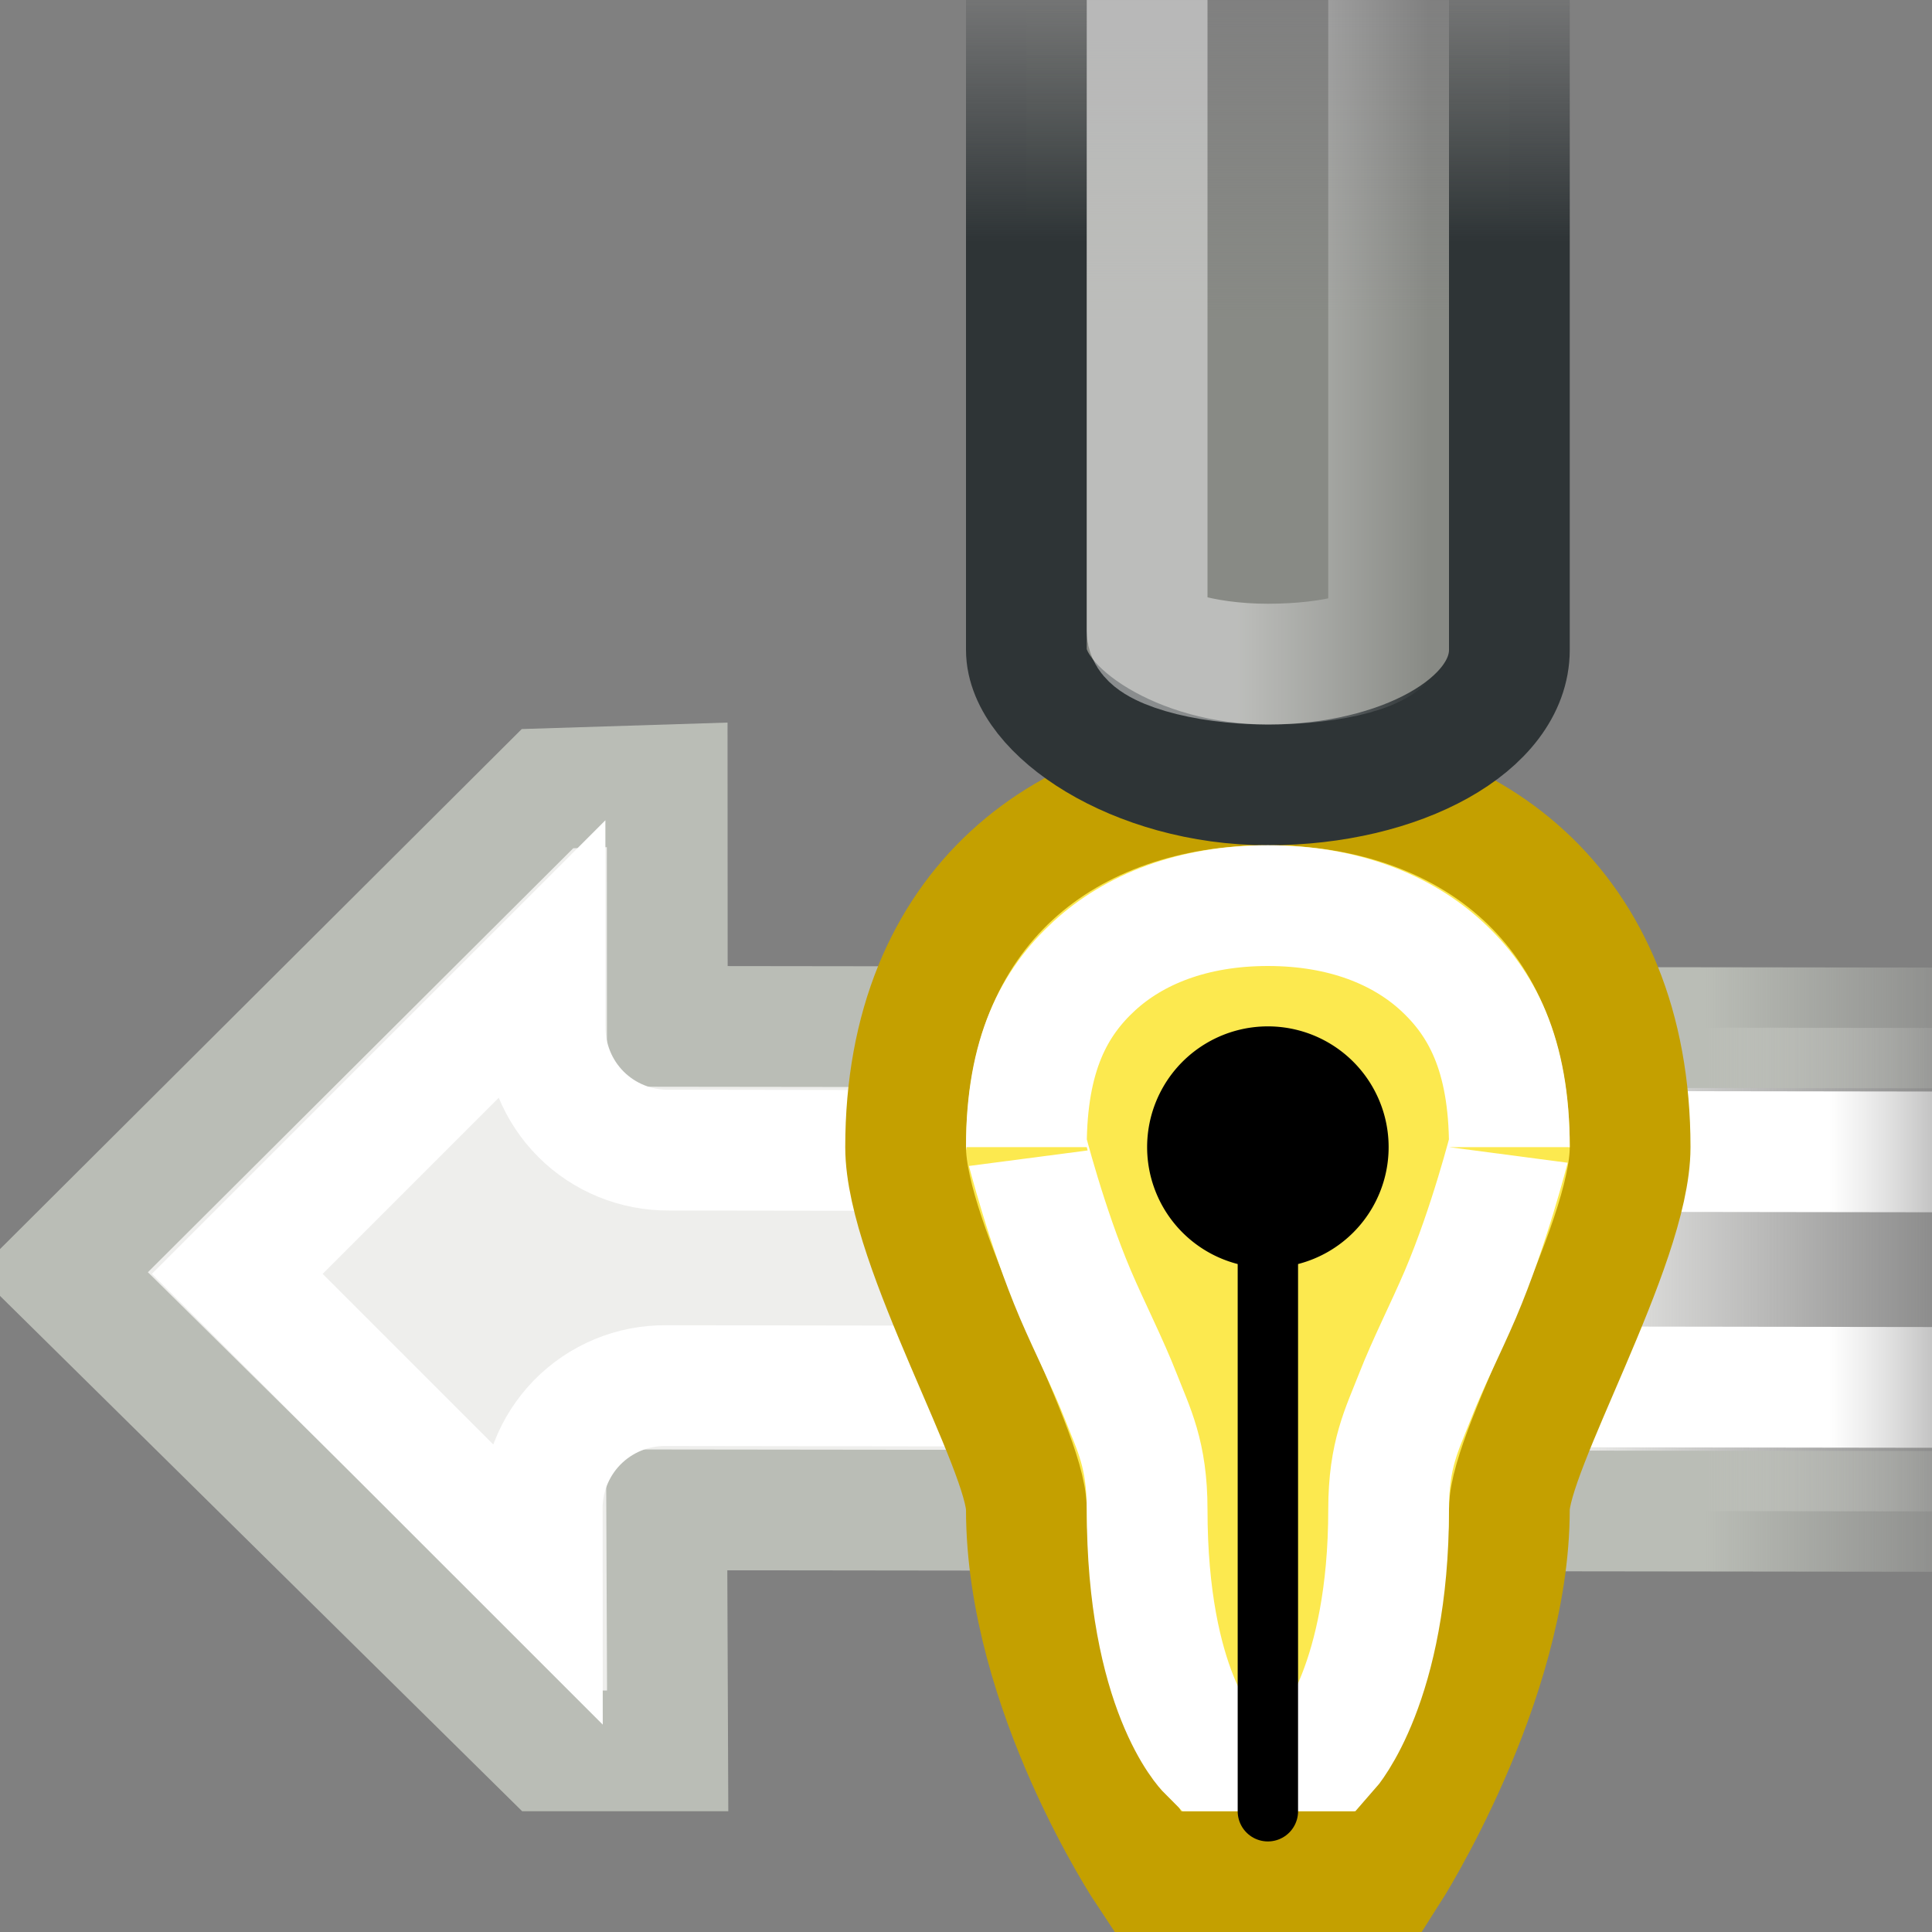 <?xml version="1.0" encoding="UTF-8" standalone="no"?>
<!-- Created with Inkscape (http://www.inkscape.org/) -->
<svg
   xmlns:dc="http://purl.org/dc/elements/1.1/"
   xmlns:cc="http://web.resource.org/cc/"
   xmlns:rdf="http://www.w3.org/1999/02/22-rdf-syntax-ns#"
   xmlns:svg="http://www.w3.org/2000/svg"
   xmlns="http://www.w3.org/2000/svg"
   xmlns:xlink="http://www.w3.org/1999/xlink"
   xmlns:sodipodi="http://sodipodi.sourceforge.net/DTD/sodipodi-0.dtd"
   xmlns:inkscape="http://www.inkscape.org/namespaces/inkscape"
   width="16"
   height="16"
   id="svg2"
   sodipodi:version="0.32"
   inkscape:version="0.45"
   version="1.0"
   sodipodi:docbase="/home/lapo/Icone/svn/gnome-icon-theme/16x16/actions"
   sodipodi:docname="format-text-direction-rtl.svg"
   inkscape:output_extension="org.inkscape.output.svg.inkscape"
   inkscape:export-filename="/home/lapo/Icone/svn/gnome-icon-theme/22x22/actions/format-text-direction-ltr.png"
   inkscape:export-xdpi="90"
   inkscape:export-ydpi="90"
   sodipodi:modified="true">
  <rect width="100%" height="100%" fill="#808080" stroke="none"/>
  <defs
     id="defs4">
    <linearGradient
       inkscape:collect="always"
       id="linearGradient7111">
      <stop
         style="stop-color:#888a85;stop-opacity:1;"
         offset="0"
         id="stop7113" />
      <stop
         style="stop-color:#888a85;stop-opacity:0;"
         offset="1"
         id="stop7115" />
    </linearGradient>
    <linearGradient
       inkscape:collect="always"
       id="linearGradient7103">
      <stop
         style="stop-color:#2e3436;stop-opacity:1;"
         offset="0"
         id="stop7105" />
      <stop
         style="stop-color:#2e3436;stop-opacity:0;"
         offset="1"
         id="stop7107" />
    </linearGradient>
    <linearGradient
       inkscape:collect="always"
       id="linearGradient7095">
      <stop
         style="stop-color:#ffffff;stop-opacity:1;"
         offset="0"
         id="stop7097" />
      <stop
         style="stop-color:#ffffff;stop-opacity:0;"
         offset="1"
         id="stop7099" />
    </linearGradient>
    <linearGradient
       inkscape:collect="always"
       id="linearGradient7019">
      <stop
         style="stop-color:#ffffff;stop-opacity:1;"
         offset="0"
         id="stop7021" />
      <stop
         style="stop-color:#ffffff;stop-opacity:0;"
         offset="1"
         id="stop7023" />
    </linearGradient>
    <linearGradient
       inkscape:collect="always"
       id="linearGradient7016">
      <stop
         style="stop-color:#babdb6;stop-opacity:1;"
         offset="0"
         id="stop7018" />
      <stop
         style="stop-color:#babdb6;stop-opacity:0;"
         offset="1"
         id="stop7020" />
    </linearGradient>
    <linearGradient
       inkscape:collect="always"
       id="linearGradient7008">
      <stop
         style="stop-color:#eeeeec;stop-opacity:1;"
         offset="0"
         id="stop7010" />
      <stop
         style="stop-color:#eeeeec;stop-opacity:0;"
         offset="1"
         id="stop7012" />
    </linearGradient>
    <linearGradient
       inkscape:collect="always"
       id="linearGradient6579">
      <stop
         style="stop-color:#ffffff;stop-opacity:1;"
         offset="0"
         id="stop6581" />
      <stop
         style="stop-color:#ffffff;stop-opacity:0;"
         offset="1"
         id="stop6583" />
    </linearGradient>
    <linearGradient
       id="linearGradient5523">
      <stop
         style="stop-color:#555753;stop-opacity:1;"
         offset="0"
         id="stop5525" />
      <stop
         id="stop5533"
         offset="0.708"
         style="stop-color:#babdb6;stop-opacity:1;" />
      <stop
         style="stop-color:#555753;stop-opacity:1"
         offset="1"
         id="stop5527" />
    </linearGradient>
    <linearGradient
       id="linearGradient5513">
      <stop
         style="stop-color:#edd400;stop-opacity:1"
         offset="0"
         id="stop5515" />
      <stop
         id="stop5521"
         offset="0.781"
         style="stop-color:#ffffff;stop-opacity:1;" />
      <stop
         style="stop-color:#fce94f;stop-opacity:1;"
         offset="1"
         id="stop5517" />
    </linearGradient>
    <linearGradient
       inkscape:collect="always"
       xlink:href="#linearGradient5523"
       id="linearGradient6605"
       gradientUnits="userSpaceOnUse"
       x1="47.995"
       y1="44.074"
       x2="47.995"
       y2="40.908" />
    <linearGradient
       inkscape:collect="always"
       xlink:href="#linearGradient5523"
       id="linearGradient6607"
       gradientUnits="userSpaceOnUse"
       x1="29.781"
       y1="43.875"
       x2="29.781"
       y2="41.184" />
    <linearGradient
       inkscape:collect="always"
       xlink:href="#linearGradient5513"
       id="linearGradient6609"
       gradientUnits="userSpaceOnUse"
       x1="38.5"
       y1="43.812"
       x2="38.5"
       y2="41.25" />
    <linearGradient
       inkscape:collect="always"
       xlink:href="#linearGradient5523"
       id="linearGradient6611"
       gradientUnits="userSpaceOnUse"
       x1="29.781"
       y1="43.875"
       x2="29.781"
       y2="41.184" />
    <linearGradient
       inkscape:collect="always"
       xlink:href="#linearGradient5523"
       id="linearGradient6613"
       gradientUnits="userSpaceOnUse"
       x1="47.995"
       y1="44.074"
       x2="47.995"
       y2="40.908" />
    <linearGradient
       inkscape:collect="always"
       xlink:href="#linearGradient5523"
       id="linearGradient6615"
       gradientUnits="userSpaceOnUse"
       x1="29.781"
       y1="43.875"
       x2="29.781"
       y2="41.184" />
    <linearGradient
       inkscape:collect="always"
       xlink:href="#linearGradient5513"
       id="linearGradient6617"
       gradientUnits="userSpaceOnUse"
       x1="38.5"
       y1="43.812"
       x2="38.5"
       y2="41.25" />
    <linearGradient
       inkscape:collect="always"
       xlink:href="#linearGradient6579"
       id="linearGradient6619"
       gradientUnits="userSpaceOnUse"
       x1="30.312"
       y1="41.438"
       x2="30.312"
       y2="45.5" />
    <linearGradient
       inkscape:collect="always"
       xlink:href="#linearGradient7008"
       id="linearGradient7155"
       gradientUnits="userSpaceOnUse"
       gradientTransform="matrix(0.921,0,0,0.894,6.556,14.949)"
       x1="25.029"
       y1="24.875"
       x2="20.335"
       y2="24.875" />
    <linearGradient
       inkscape:collect="always"
       xlink:href="#linearGradient7016"
       id="linearGradient7157"
       gradientUnits="userSpaceOnUse"
       gradientTransform="matrix(0.921,0,0,0.894,6.556,14.949)"
       x1="23.462"
       y1="21.375"
       x2="19.933"
       y2="21.375" />
    <linearGradient
       inkscape:collect="always"
       xlink:href="#linearGradient7019"
       id="linearGradient7159"
       gradientUnits="userSpaceOnUse"
       x1="5.237"
       y1="15.631"
       x2="0.441"
       y2="15.631" />
    <linearGradient
       inkscape:collect="always"
       xlink:href="#linearGradient7019"
       id="linearGradient7161"
       gradientUnits="userSpaceOnUse"
       x1="5.237"
       y1="15.631"
       x2="0.441"
       y2="15.631" />
    <linearGradient
       inkscape:collect="always"
       xlink:href="#linearGradient7019"
       id="linearGradient7163"
       gradientUnits="userSpaceOnUse"
       x1="5.237"
       y1="15.631"
       x2="0.441"
       y2="15.631" />
    <linearGradient
       inkscape:collect="always"
       xlink:href="#linearGradient7019"
       id="linearGradient7165"
       gradientUnits="userSpaceOnUse"
       x1="26.87"
       y1="38.261"
       x2="24.82"
       y2="38.261" />
    <linearGradient
       inkscape:collect="always"
       xlink:href="#linearGradient7111"
       id="linearGradient7167"
       gradientUnits="userSpaceOnUse"
       x1="4.464"
       y1="2.698"
       x2="4.464"
       y2="-0.043" />
    <linearGradient
       inkscape:collect="always"
       xlink:href="#linearGradient7103"
       id="linearGradient7169"
       gradientUnits="userSpaceOnUse"
       x1="2.342"
       y1="2"
       x2="2.342"
       y2="-0.353" />
    <linearGradient
       inkscape:collect="always"
       xlink:href="#linearGradient7095"
       id="linearGradient7171"
       gradientUnits="userSpaceOnUse"
       x1="4.249"
       y1="2.219"
       x2="5.844"
       y2="2.219" />
  </defs>
  <sodipodi:namedview
     id="base"
     pagecolor="#ffffff"
     bordercolor="#afafaf"
     borderopacity="1"
     inkscape:pageopacity="0.0"
     inkscape:pageshadow="2"
     inkscape:zoom="1"
     inkscape:cx="2.9356159"
     inkscape:cy="6.1603029"
     inkscape:document-units="px"
     inkscape:current-layer="layer1"
     width="16px"
     height="16px"
     gridspacingx="0.5px"
     gridspacingy="0.5px"
     inkscape:showpageshadow="false"
     borderlayer="true"
     gridempspacing="2"
     inkscape:window-width="1051"
     inkscape:window-height="797"
     inkscape:window-x="15"
     inkscape:window-y="63"
     showgrid="false"
     showborder="false"
     showguides="true"
     inkscape:guide-bbox="true"
     inkscape:grid-points="true"
     inkscape:grid-bbox="true" />
  <g
     inkscape:label="Livello 1"
     inkscape:groupmode="layer"
     id="layer1"
     style="display:inline">
    <g
       id="g2637"
       inkscape:label="base"
       style="display:inline"
       transform="translate(60.783,49.435)" />
    <g
       id="g7145"
       transform="matrix(-1,0,0,1,16.013,-1)">
      <g
         transform="translate(-6,-5)"
         id="g6453"
         style="display:inline">
        <g
           style="display:inline"
           id="g6455"
           transform="matrix(0.8,0,-0.462,0.8,2.246,-13.1)">
          <g
             id="g6457"
             transform="matrix(1,0,0.577,1,-21.073,0)">
            <path
               style="opacity:1;fill:url(#linearGradient7155);fill-opacity:1;stroke:url(#linearGradient7157);stroke-width:1.25;stroke-linecap:round;stroke-linejoin:miter;stroke-miterlimit:4;stroke-dasharray:none;stroke-dashoffset:0.7;stroke-opacity:1"
               d="M 40.13,32.039 L 38.891,32 L 38.891,34.5 L 15.623,34.529 L 15.627,37.031 L 15.631,39.533 L 38.9,39.505 L 38.891,42 L 40.141,42 L 45.157,37.047 L 40.13,32.039 z "
               id="path6459"
               sodipodi:nodetypes="ccccccccccc" />
          </g>
        </g>
      </g>
      <g
         transform="translate(-6,-5)"
         id="g6040"
         style="fill:none;fill-opacity:1;stroke:url(#linearGradient7159);display:inline">
        <g
           style="fill:none;fill-opacity:1;stroke:url(#linearGradient7161);display:inline"
           id="g6042"
           transform="matrix(0.8,0,-0.462,0.8,2.246,-13.1)">
          <g
             style="fill:none;fill-opacity:1;stroke:url(#linearGradient7163)"
             id="g6044"
             transform="matrix(1,0,0.577,1,-21.073,0)">
            <path
               d="M 40.156,33.875 L 40.156,34.5 C 40.159,34.841 40.026,35.169 39.785,35.41 C 39.544,35.651 39.216,35.784 38.875,35.781 L 16.906,35.812 L 16.906,37.031 L 16.906,38.25 L 38.906,38.219 C 39.253,38.215 39.585,38.354 39.827,38.601 C 40.069,38.849 40.199,39.185 40.188,39.531 L 40.188,40.219 L 43.344,37.062 L 40.156,33.875 z "
               id="path7017"
               style="opacity:1;fill:none;fill-opacity:1;stroke:url(#linearGradient7165);stroke-width:1.25;stroke-linecap:round;stroke-linejoin:miter;stroke-miterlimit:4;stroke-dasharray:none;stroke-dashoffset:0.7;stroke-opacity:1"
               inkscape:original="M 38.875 32 L 38.875 34.5 L 15.625 34.53125 L 15.625 37.03125 L 15.625 39.53125 L 38.90625 39.5 L 38.875 42 L 40.125 42.09375 L 45.15625 37.0625 L 40.125 32.03125 L 38.875 32 z "
               inkscape:radius="-1.2692009"
               sodipodi:type="inkscape:offset" />
          </g>
        </g>
      </g>
    </g>
    <g
       id="g7137"
       transform="translate(6,0)">
      <path
         sodipodi:nodetypes="cssccssc"
         id="path6076"
         d="M 4.5,6.5 C 2.844,6.5 1.5,7.5 1.5,9.5 C 1.5,10.312 2.5,12 2.5,12.5 C 2.5,14 3.5,15.5 3.5,15.5 L 5.5,15.5 C 5.5,15.5 6.5,13.938 6.5,12.5 C 6.5,12 7.5,10.312 7.5,9.5 C 7.5,7.5 6.156,6.5 4.5,6.5 z "
         style="opacity:1;fill:#fce94f;fill-opacity:1;fill-rule:evenodd;stroke:#c4a000;stroke-width:1;stroke-linecap:square;stroke-linejoin:miter;stroke-miterlimit:4;stroke-dasharray:none;stroke-dashoffset:0.7;stroke-opacity:1" />
      <rect
         ry="1.118"
         rx="2"
         y="-2.5"
         x="2.5"
         height="9"
         width="4"
         id="rect7073"
         style="opacity:1;fill:url(#linearGradient7167);fill-opacity:1;fill-rule:evenodd;stroke:url(#linearGradient7169);stroke-width:1;stroke-linecap:round;stroke-linejoin:miter;stroke-miterlimit:4;stroke-dasharray:none;stroke-dashoffset:0.7;stroke-opacity:1" />
      <path
         sodipodi:nodetypes="csssssccsssssc"
         id="path7056"
         d="M 4.5,7.5 C 3.874,7.5 3.39,7.699 3.062,8 C 2.735,8.301 2.5,8.724 2.5,9.5 C 2.5,9.495 2.663,10.148 2.906,10.719 C 3.028,11.004 3.174,11.288 3.281,11.562 C 3.388,11.837 3.5,12.041 3.5,12.5 C 3.5,14 4,14.5 4,14.5 L 5,14.5 C 5,14.5 5.5,13.938 5.5,12.5 C 5.5,12.041 5.612,11.837 5.719,11.562 C 5.826,11.288 5.972,11.004 6.094,10.719 C 6.337,10.148 6.5,9.495 6.5,9.5 C 6.5,8.724 6.265,8.301 5.938,8 C 5.61,7.699 5.126,7.5 4.5,7.5 z "
         style="fill:none;fill-opacity:1;fill-rule:evenodd;stroke:#ffffff;stroke-width:1;stroke-linecap:square;stroke-linejoin:miter;stroke-miterlimit:4;stroke-dashoffset:0.7;stroke-opacity:1;display:inline" />
      <path
         sodipodi:nodetypes="cc"
         id="path7058"
         d="M 4.5,9.5 L 4.5,15"
         style="fill:none;fill-rule:evenodd;stroke:#000000;stroke-width:0.5;stroke-linecap:round;stroke-linejoin:miter;stroke-miterlimit:4;stroke-dasharray:none;stroke-opacity:1" />
      <path
         transform="translate(0,1)"
         d="M 5.5 8.5 A 1 1 0 1 1  3.5,8.5 A 1 1 0 1 1  5.5 8.5 z"
         sodipodi:ry="1"
         sodipodi:rx="1"
         sodipodi:cy="8.5"
         sodipodi:cx="4.5"
         id="path7060"
         style="opacity:1;fill:#000000;fill-opacity:1;fill-rule:evenodd;stroke:none;stroke-width:1;stroke-linecap:round;stroke-linejoin:miter;stroke-miterlimit:4;stroke-dasharray:none;stroke-dashoffset:0.7;stroke-opacity:1"
         sodipodi:type="arc" />
      <rect
         ry="0.273"
         rx="1"
         y="-1.5"
         x="3.5"
         height="7"
         width="2"
         id="rect7091"
         style="opacity:0.439;fill:none;fill-opacity:1;fill-rule:evenodd;stroke:url(#linearGradient7171);stroke-width:1;stroke-linecap:round;stroke-linejoin:round;stroke-miterlimit:4;stroke-dasharray:none;stroke-dashoffset:0.7;stroke-opacity:1;display:inline" />
    </g>
  </g>
  <g
     inkscape:groupmode="layer"
     id="layer2"
     inkscape:label="troiai"
     style="display:none">
    <g
       id="g6593"
       transform="translate(0,20)">
      <path
         sodipodi:nodetypes="cssscc"
         id="rect5501"
         d="M 35.517,41.117 C 46,40 55.017,40.461 62.5,41.5 C 63.052,41.577 63.5,42.123 63.5,42.513 C 63.5,42.904 63.052,43.425 62.5,43.5 C 55.017,44.515 46,45 35.517,43.91 L 35.517,41.117 z "
         style="fill:url(#linearGradient6605);fill-opacity:1;stroke:#2e3436;stroke-width:1;stroke-linecap:round;stroke-linejoin:round;stroke-miterlimit:4;stroke-dashoffset:0.7;stroke-opacity:1" />
      <path
         id="rect5499"
         d="M 21.5,40.5 L 37.5,40.5 L 37.5,44.534 L 21.5,44.534 L 21.5,40.5 z "
         style="fill:url(#linearGradient6607);fill-opacity:1;stroke:#2e3436;stroke-width:1;stroke-linecap:round;stroke-linejoin:round;stroke-miterlimit:4;stroke-dashoffset:0.7;stroke-opacity:1" />
      <path
         id="path5511"
         d="M 37.5,40.5 L 39.5,40.5 L 39.5,44.534 L 37.5,44.534 L 37.5,40.5 z "
         style="fill:url(#linearGradient6609);fill-opacity:1;stroke:#4e9a06;stroke-width:1;stroke-linecap:round;stroke-linejoin:round;stroke-miterlimit:4;stroke-dashoffset:0.7;stroke-opacity:1" />
      <path
         id="path5543"
         d="M 21.5,40.5 L 37.5,40.5 L 37.5,44.534 L 21.5,44.534 L 21.5,40.5 z "
         style="fill:url(#linearGradient6611);fill-opacity:1;stroke:#2e3436;stroke-width:1;stroke-linecap:round;stroke-linejoin:round;stroke-miterlimit:4;stroke-dashoffset:0.7;stroke-opacity:1" />
      <path
         sodipodi:nodetypes="cssscc"
         id="path5545"
         d="M 35.517,41.117 C 46,40 55.017,40.461 62.5,41.5 C 63.052,41.577 63.5,42.123 63.5,42.513 C 63.5,42.904 63.052,43.425 62.5,43.5 C 55.017,44.515 46,45 35.517,43.91 L 35.517,41.117 z "
         style="fill:url(#linearGradient6613);fill-opacity:1;stroke:#2e3436;stroke-width:1;stroke-linecap:round;stroke-linejoin:round;stroke-miterlimit:4;stroke-dashoffset:0.7;stroke-opacity:1" />
      <path
         id="path5547"
         d="M 21.5,40.5 L 37.5,40.5 L 37.5,44.534 L 21.5,44.534 L 21.5,40.5 z "
         style="fill:url(#linearGradient6615);fill-opacity:1;stroke:#2e3436;stroke-width:1;stroke-linecap:round;stroke-linejoin:round;stroke-miterlimit:4;stroke-dashoffset:0.7;stroke-opacity:1" />
      <path
         id="path5549"
         d="M 37.5,40.5 L 39.5,40.5 L 39.5,44.534 L 37.5,44.534 L 37.5,40.5 z "
         style="fill:url(#linearGradient6617);fill-opacity:1;stroke:#4e9a06;stroke-width:1;stroke-linecap:round;stroke-linejoin:round;stroke-miterlimit:4;stroke-dashoffset:0.7;stroke-opacity:1" />
      <g
         style="opacity:0.388"
         id="g6589">
        <path
           sodipodi:type="inkscape:offset"
           inkscape:radius="-0.99514598"
           inkscape:original="M 46.6875 40.46875 C 44.383265 40.48692 41.98348 40.602869 39.5 40.78125 L 39.5 40.5 L 21.5 40.5 L 21.5 44.53125 L 39.5 44.53125 L 39.5 44.25 C 48.29789 44.859977 55.983663 44.384155 62.5 43.5 C 63.052199 43.425077 63.5 42.890137 63.5 42.5 C 63.5 42.109864 63.05235 41.576673 62.5 41.5 C 57.823073 40.850779 52.546215 40.422551 46.6875 40.46875 z "
           style="opacity:1;fill:none;fill-opacity:1;stroke:url(#linearGradient6619);stroke-width:1;stroke-linecap:round;stroke-linejoin:miter;stroke-miterlimit:4;stroke-dasharray:none;stroke-dashoffset:0.7;stroke-opacity:1"
           id="path6577"
           d="M 46.688,41.469 C 44.411,41.487 42.031,41.604 39.562,41.781 C 39.284,41.797 39.012,41.695 38.812,41.5 L 22.5,41.5 L 22.5,43.531 L 38.812,43.531 C 39.012,43.337 39.284,43.235 39.562,43.25 C 48.285,43.855 55.915,43.377 62.375,42.5 C 57.74,41.857 52.493,41.423 46.688,41.469 z " />
        <path
           sodipodi:type="arc"
           style="opacity:1;fill:#ffffff;fill-opacity:1;stroke:none;stroke-width:1;stroke-linecap:round;stroke-linejoin:miter;stroke-miterlimit:4;stroke-dasharray:none;stroke-dashoffset:0.7;stroke-opacity:1"
           id="path6587"
           sodipodi:cx="62.5"
           sodipodi:cy="42.5"
           sodipodi:rx="0.5"
           sodipodi:ry="0.5"
           d="M 63 42.5 A 0.5 0.5 0 1 1  62,42.5 A 0.5 0.5 0 1 1  63 42.5 z" />
      </g>
    </g>
  </g>
</svg>
